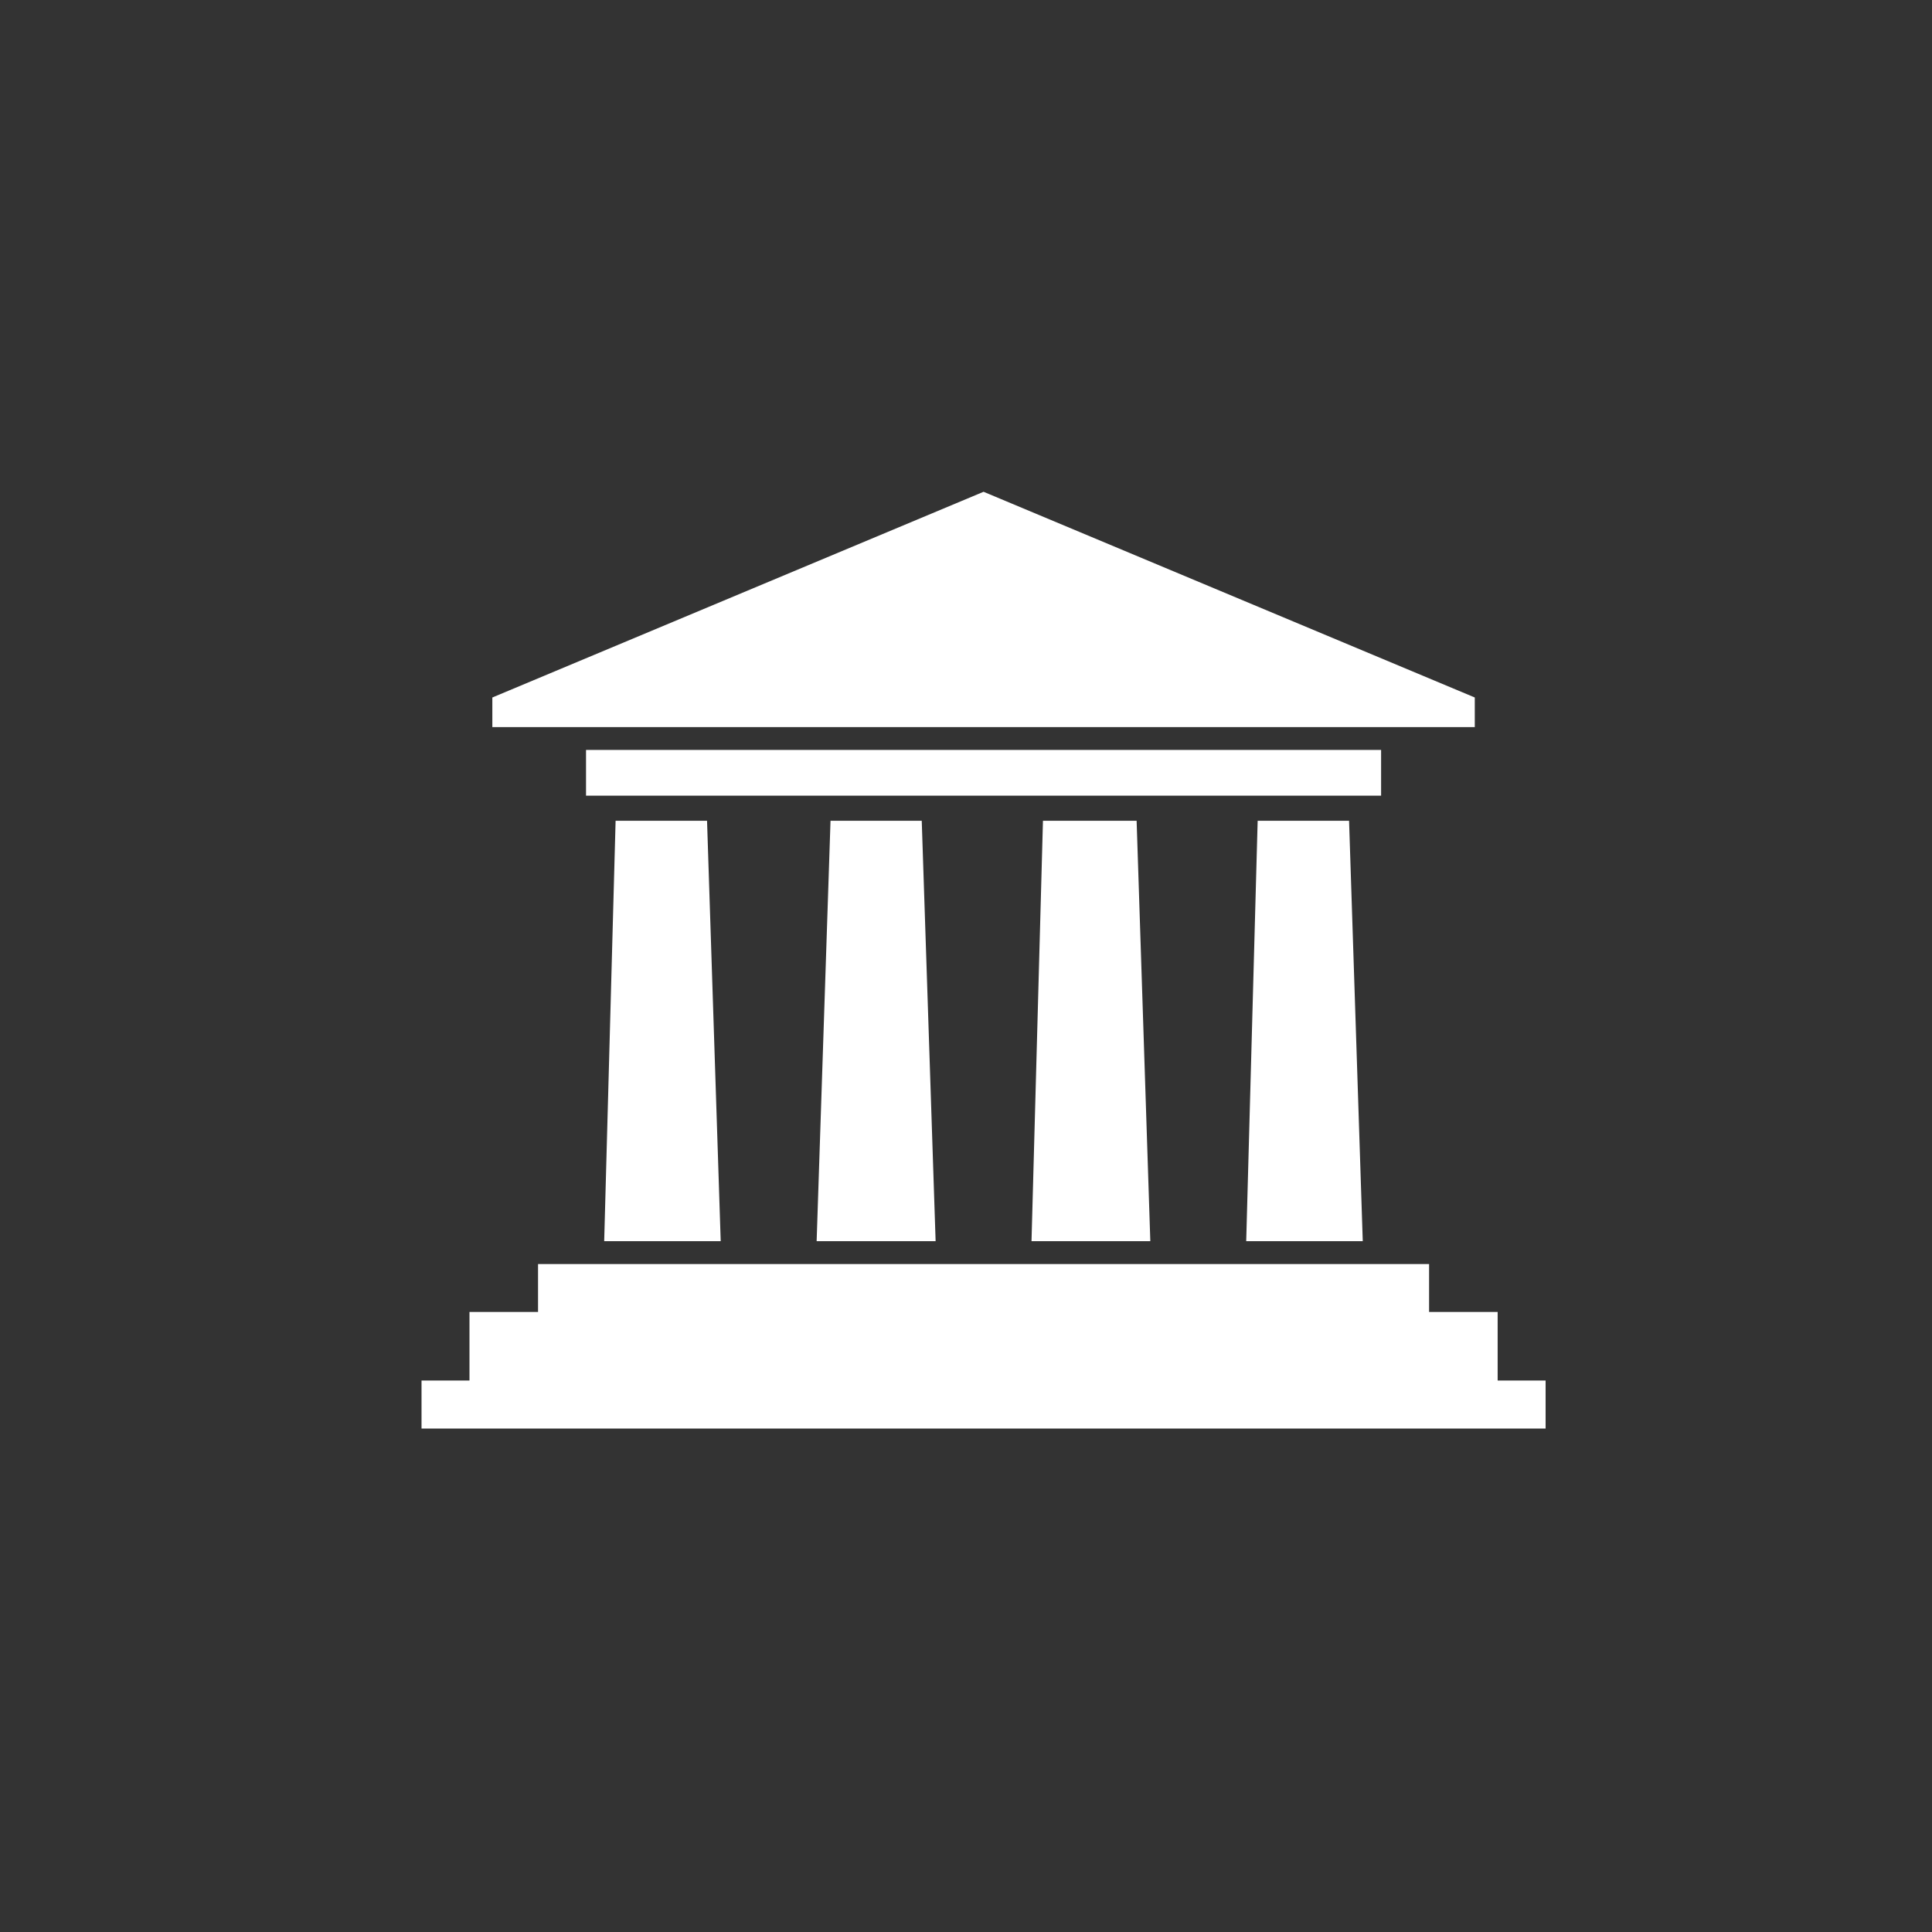 <svg width="55" height="55" viewBox="0 0 55 55" fill="none" xmlns="http://www.w3.org/2000/svg">
<rect x="0" y="0" width="55" height="55" fill="#333333" stroke="none"/>
<g clip-path="url(#clip0)">
<path d="M17.2 35.333H20.517L20.128 23.365H17.525L17.2 35.333Z" fill="white"/>
<path d="M42.635 39.301V37.349H40.683V35.984H15.317V37.349H13.365V39.301H12V40.667H44V39.301H42.635Z" fill="white"/>
<path d="M41.984 19.856L28 14L14.016 19.856V20.699H41.984V19.856Z" fill="white"/>
<path d="M39.317 21.349H16.683V22.651H39.317V21.349Z" fill="white"/>
<path d="M35.477 35.333H38.795L38.405 23.365H35.803L35.477 35.333Z" fill="white"/>
<path d="M29.365 35.333H32.747L32.357 23.365H29.691L29.365 35.333Z" fill="white"/>
<path d="M23.248 35.333H26.635L26.24 23.365H23.643L23.248 35.333Z" fill="white"/>
</g>
<defs>
<clipPath id="clip0">
<rect width="32" height="26.667" fill="white" transform="translate(12 14)"/>
</clipPath>
</defs>
</svg>
